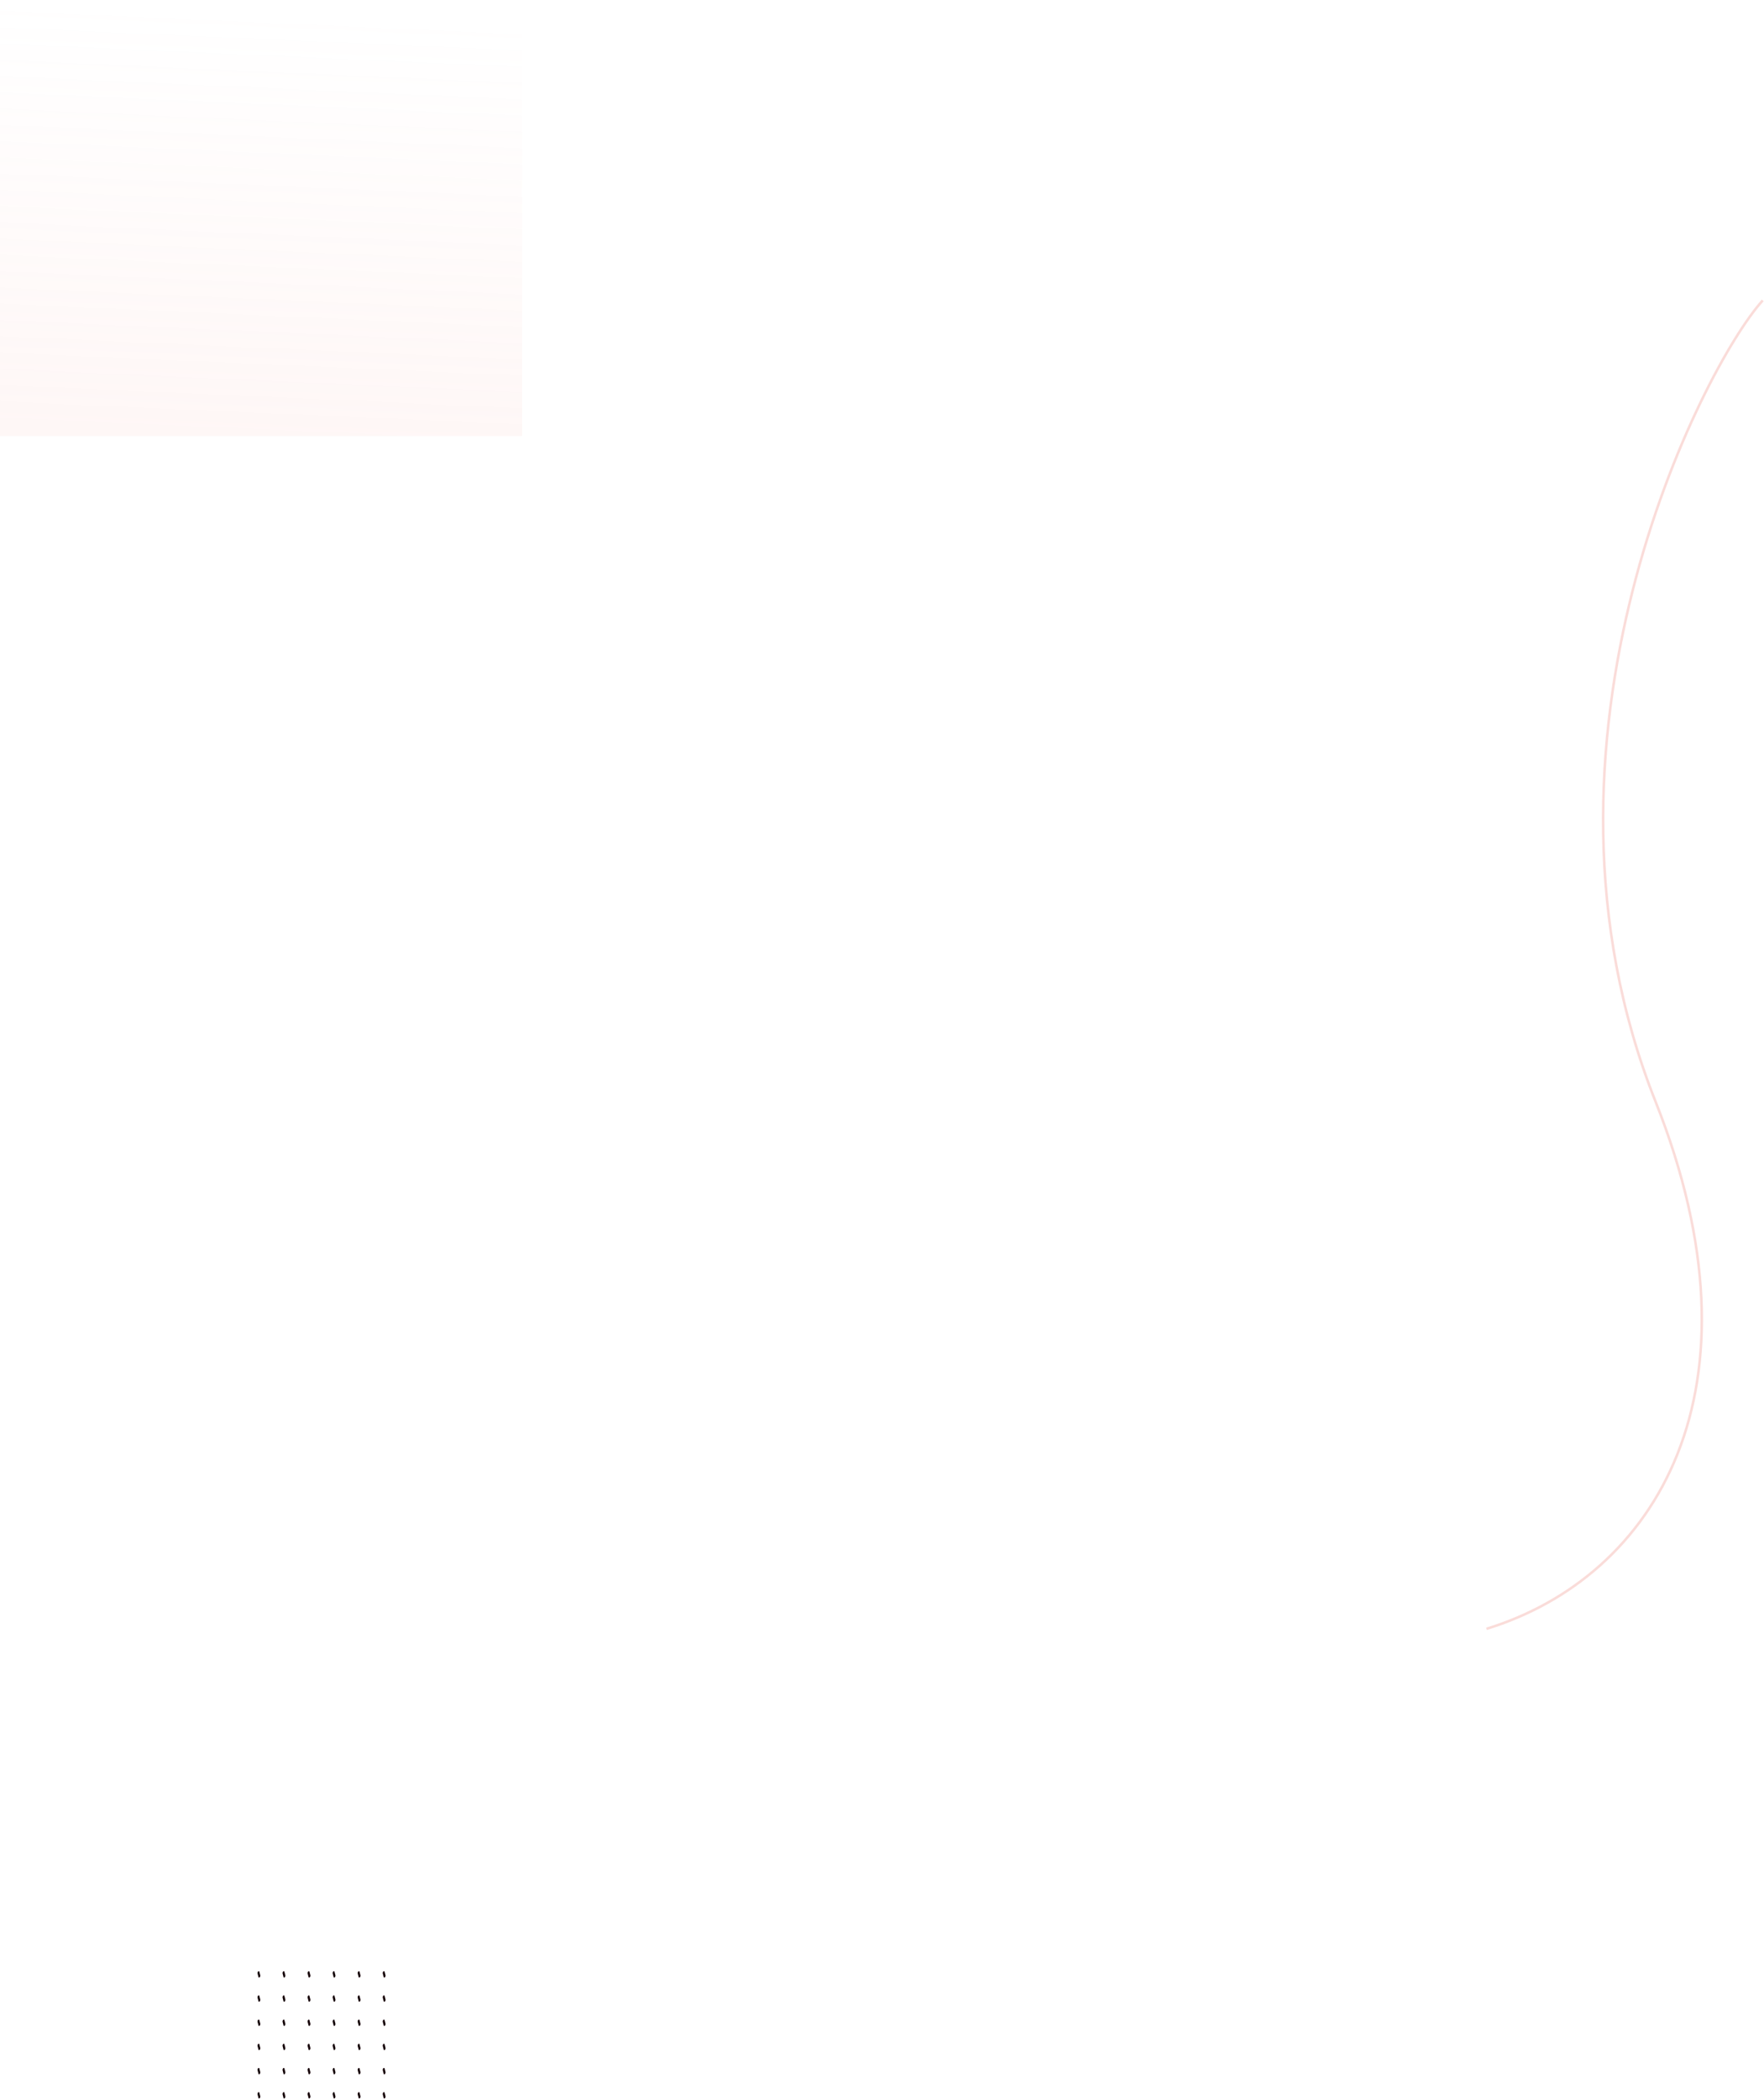<svg width="1392" height="1656" viewBox="0 0 1392 1656" fill="none" xmlns="http://www.w3.org/2000/svg">
<rect width="412" height="344" fill="url(#paint0_linear_164_3)"/>
<path d="M1391 237C1343 290.167 1193.28 584.363 1306.39 869C1397 1097 1306.39 1244 1173 1285" stroke="#FADCD9" stroke-width="2"/>
<line x1="1" y1="-1" x2="3.754" y2="-1" transform="matrix(0.249 0.969 -0.716 0.698 203 1556)" stroke="#140005" stroke-width="2" stroke-linecap="round"/>
<line x1="1" y1="-1" x2="3.754" y2="-1" transform="matrix(0.249 0.969 -0.716 0.698 203 1575.08)" stroke="#140005" stroke-width="2" stroke-linecap="round"/>
<line x1="1" y1="-1" x2="3.754" y2="-1" transform="matrix(0.249 0.969 -0.716 0.698 203 1594.16)" stroke="#140005" stroke-width="2" stroke-linecap="round"/>
<line x1="1" y1="-1" x2="3.754" y2="-1" transform="matrix(0.249 0.969 -0.716 0.698 203 1613.24)" stroke="#140005" stroke-width="2" stroke-linecap="round"/>
<line x1="1" y1="-1" x2="3.754" y2="-1" transform="matrix(0.249 0.969 -0.716 0.698 203 1632.32)" stroke="#140005" stroke-width="2" stroke-linecap="round"/>
<line x1="1" y1="-1" x2="3.754" y2="-1" transform="matrix(0.249 0.969 -0.716 0.698 203 1651.4)" stroke="#140005" stroke-width="2" stroke-linecap="round"/>
<line x1="1" y1="-1" x2="3.754" y2="-1" transform="matrix(0.249 0.969 -0.716 0.698 222.764 1556)" stroke="#140005" stroke-width="2" stroke-linecap="round"/>
<line x1="1" y1="-1" x2="3.754" y2="-1" transform="matrix(0.249 0.969 -0.716 0.698 222.764 1575.08)" stroke="#140005" stroke-width="2" stroke-linecap="round"/>
<line x1="1" y1="-1" x2="3.754" y2="-1" transform="matrix(0.249 0.969 -0.716 0.698 222.764 1594.16)" stroke="#140005" stroke-width="2" stroke-linecap="round"/>
<line x1="1" y1="-1" x2="3.754" y2="-1" transform="matrix(0.249 0.969 -0.716 0.698 222.764 1613.24)" stroke="#140005" stroke-width="2" stroke-linecap="round"/>
<line x1="1" y1="-1" x2="3.754" y2="-1" transform="matrix(0.249 0.969 -0.716 0.698 222.764 1632.32)" stroke="#140005" stroke-width="2" stroke-linecap="round"/>
<line x1="1" y1="-1" x2="3.754" y2="-1" transform="matrix(0.249 0.969 -0.716 0.698 222.764 1651.4)" stroke="#140005" stroke-width="2" stroke-linecap="round"/>
<line x1="1" y1="-1" x2="3.754" y2="-1" transform="matrix(0.249 0.969 -0.716 0.698 242.527 1556)" stroke="#140005" stroke-width="2" stroke-linecap="round"/>
<line x1="1" y1="-1" x2="3.754" y2="-1" transform="matrix(0.249 0.969 -0.716 0.698 242.527 1575.08)" stroke="#140005" stroke-width="2" stroke-linecap="round"/>
<line x1="1" y1="-1" x2="3.754" y2="-1" transform="matrix(0.249 0.969 -0.716 0.698 242.527 1594.16)" stroke="#140005" stroke-width="2" stroke-linecap="round"/>
<line x1="1" y1="-1" x2="3.754" y2="-1" transform="matrix(0.249 0.969 -0.716 0.698 242.527 1613.24)" stroke="#140005" stroke-width="2" stroke-linecap="round"/>
<line x1="1" y1="-1" x2="3.754" y2="-1" transform="matrix(0.249 0.969 -0.716 0.698 242.527 1632.32)" stroke="#140005" stroke-width="2" stroke-linecap="round"/>
<line x1="1" y1="-1" x2="3.754" y2="-1" transform="matrix(0.249 0.969 -0.716 0.698 242.527 1651.4)" stroke="#140005" stroke-width="2" stroke-linecap="round"/>
<line x1="1" y1="-1" x2="3.754" y2="-1" transform="matrix(0.249 0.969 -0.716 0.698 262.291 1556)" stroke="#140005" stroke-width="2" stroke-linecap="round"/>
<line x1="1" y1="-1" x2="3.754" y2="-1" transform="matrix(0.249 0.969 -0.716 0.698 262.291 1575.08)" stroke="#140005" stroke-width="2" stroke-linecap="round"/>
<line x1="1" y1="-1" x2="3.754" y2="-1" transform="matrix(0.249 0.969 -0.716 0.698 262.291 1594.16)" stroke="#140005" stroke-width="2" stroke-linecap="round"/>
<line x1="1" y1="-1" x2="3.754" y2="-1" transform="matrix(0.249 0.969 -0.716 0.698 262.291 1613.24)" stroke="#140005" stroke-width="2" stroke-linecap="round"/>
<line x1="1" y1="-1" x2="3.754" y2="-1" transform="matrix(0.249 0.969 -0.716 0.698 262.291 1632.32)" stroke="#140005" stroke-width="2" stroke-linecap="round"/>
<line x1="1" y1="-1" x2="3.754" y2="-1" transform="matrix(0.249 0.969 -0.716 0.698 262.291 1651.4)" stroke="#140005" stroke-width="2" stroke-linecap="round"/>
<line x1="1" y1="-1" x2="3.754" y2="-1" transform="matrix(0.249 0.969 -0.716 0.698 282.054 1556)" stroke="#140005" stroke-width="2" stroke-linecap="round"/>
<line x1="1" y1="-1" x2="3.754" y2="-1" transform="matrix(0.249 0.969 -0.716 0.698 282.054 1575.08)" stroke="#140005" stroke-width="2" stroke-linecap="round"/>
<line x1="1" y1="-1" x2="3.754" y2="-1" transform="matrix(0.249 0.969 -0.716 0.698 282.054 1594.16)" stroke="#140005" stroke-width="2" stroke-linecap="round"/>
<line x1="1" y1="-1" x2="3.754" y2="-1" transform="matrix(0.249 0.969 -0.716 0.698 282.054 1613.24)" stroke="#140005" stroke-width="2" stroke-linecap="round"/>
<line x1="1" y1="-1" x2="3.754" y2="-1" transform="matrix(0.249 0.969 -0.716 0.698 282.054 1632.32)" stroke="#140005" stroke-width="2" stroke-linecap="round"/>
<line x1="1" y1="-1" x2="3.754" y2="-1" transform="matrix(0.249 0.969 -0.716 0.698 282.054 1651.4)" stroke="#140005" stroke-width="2" stroke-linecap="round"/>
<line x1="1" y1="-1" x2="3.754" y2="-1" transform="matrix(0.249 0.969 -0.716 0.698 301.818 1556)" stroke="#140005" stroke-width="2" stroke-linecap="round"/>
<line x1="1" y1="-1" x2="3.754" y2="-1" transform="matrix(0.249 0.969 -0.716 0.698 301.818 1575.08)" stroke="#140005" stroke-width="2" stroke-linecap="round"/>
<line x1="1" y1="-1" x2="3.754" y2="-1" transform="matrix(0.249 0.969 -0.716 0.698 301.818 1594.16)" stroke="#140005" stroke-width="2" stroke-linecap="round"/>
<line x1="1" y1="-1" x2="3.754" y2="-1" transform="matrix(0.249 0.969 -0.716 0.698 301.818 1613.24)" stroke="#140005" stroke-width="2" stroke-linecap="round"/>
<line x1="1" y1="-1" x2="3.754" y2="-1" transform="matrix(0.249 0.969 -0.716 0.698 301.818 1632.32)" stroke="#140005" stroke-width="2" stroke-linecap="round"/>
<line x1="1" y1="-1" x2="3.754" y2="-1" transform="matrix(0.249 0.969 -0.716 0.698 301.818 1651.4)" stroke="#140005" stroke-width="2" stroke-linecap="round"/>
<defs>
<linearGradient id="paint0_linear_164_3" x1="160.5" y1="336.5" x2="175" y2="10" gradientUnits="userSpaceOnUse">
<stop stop-color="#F8AFA6" stop-opacity="0.1"/>
<stop offset="1" stop-color="#F8AFA6" stop-opacity="0"/>
</linearGradient>
</defs>
</svg>
